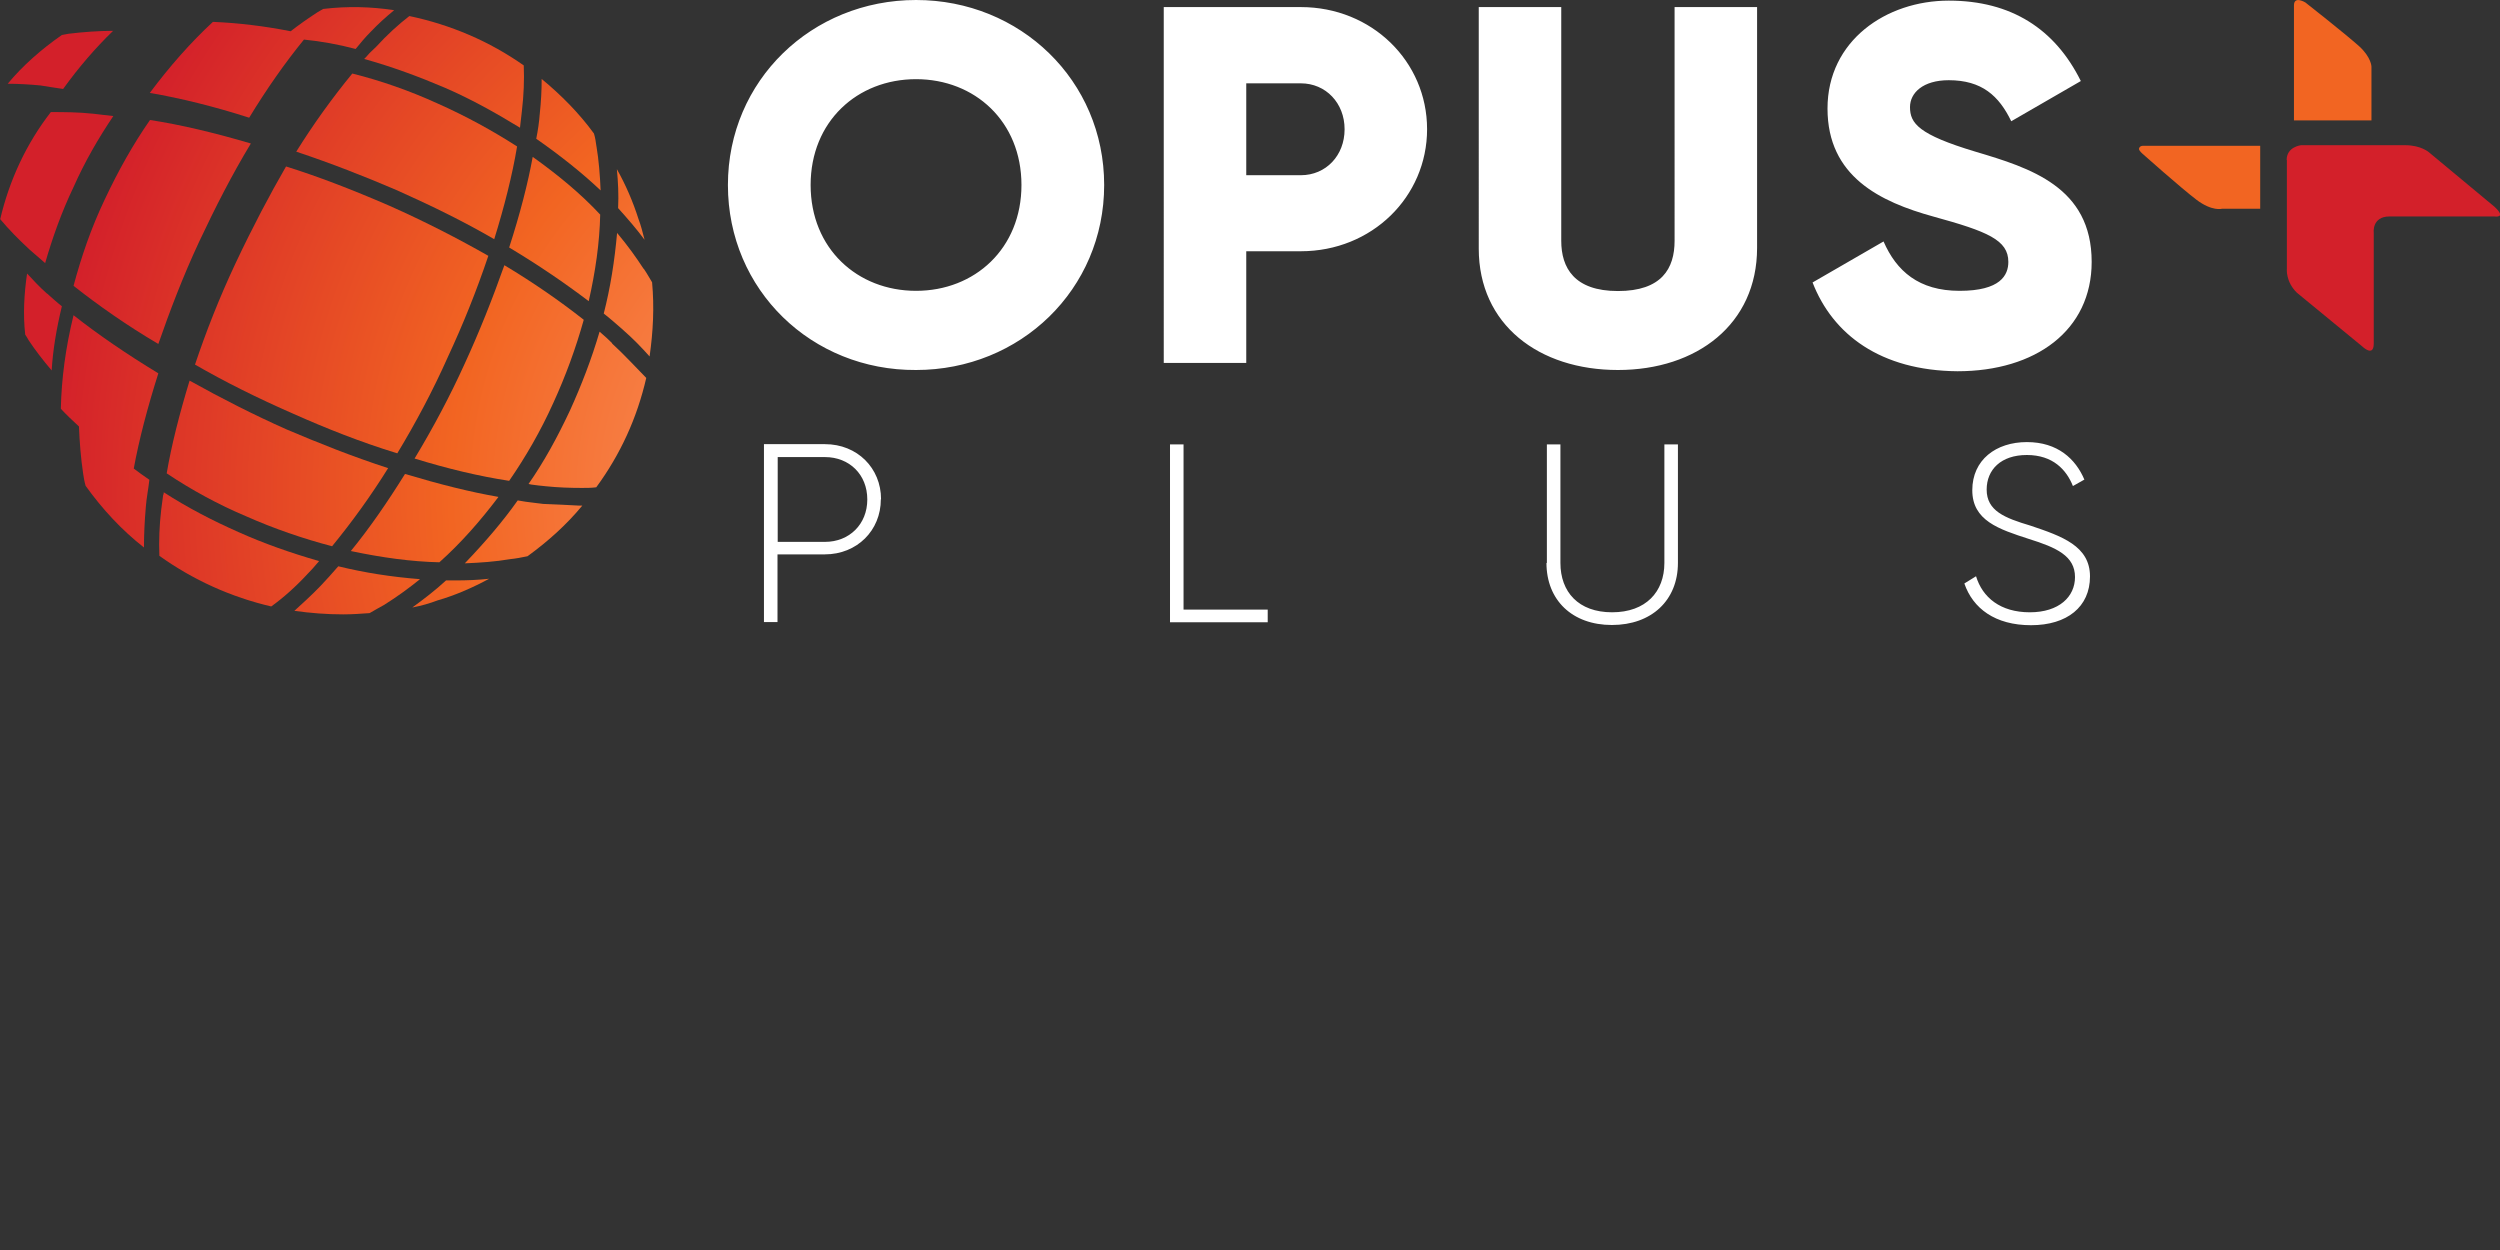 <svg xmlns="http://www.w3.org/2000/svg" xmlns:xlink="http://www.w3.org/1999/xlink" viewBox="0 0 120 60"><rect x="0" y="0" width="120" height="60" fill="#333333" stroke="none"/><defs><radialGradient id="uuid-6a3001c9-e7c1-447f-a363-976ebc695bc4" cx=".61" cy="46.24" fx=".61" fy="46.24" r=".63" gradientTransform="translate(3.45 3070.01) scale(67.46 -65.88)" gradientUnits="userSpaceOnUse"><stop offset="0" stop-color="#ffa478"/><stop offset=".54" stop-color="#f26522"/><stop offset="1" stop-color="#d3202a"/></radialGradient><radialGradient id="uuid-808361c0-665e-4f8c-b537-18e0c04bd800" cx=".61" cy="46.24" fx=".61" fy="46.24" r=".63" xlink:href="#uuid-6a3001c9-e7c1-447f-a363-976ebc695bc4"/><radialGradient id="uuid-e3e54deb-1399-4590-befe-e2c6e06f34ae" cx=".61" cy="46.24" fx=".61" fy="46.24" r=".63" xlink:href="#uuid-6a3001c9-e7c1-447f-a363-976ebc695bc4"/><radialGradient id="uuid-0c11769e-e93d-4c9b-b760-0e25359a1eb4" cx=".61" cy="46.24" fx=".61" fy="46.24" r=".63" xlink:href="#uuid-6a3001c9-e7c1-447f-a363-976ebc695bc4"/><radialGradient id="uuid-6bb47805-1618-4d40-8cf0-0d918dada823" cx=".61" cy="46.24" fx=".61" fy="46.24" r=".63" xlink:href="#uuid-6a3001c9-e7c1-447f-a363-976ebc695bc4"/><radialGradient id="uuid-29d74fb5-7604-4b1f-9281-a89d9e6481c7" cx=".61" fx=".61" r=".63" xlink:href="#uuid-6a3001c9-e7c1-447f-a363-976ebc695bc4"/><radialGradient id="uuid-5e39df4a-c11e-4775-a6e9-daa73c0332f4" cx=".61" cy="46.24" fx=".61" fy="46.24" r=".63" xlink:href="#uuid-6a3001c9-e7c1-447f-a363-976ebc695bc4"/><radialGradient id="uuid-840925d7-988b-4f89-9c0e-c9f483490bf9" cx=".61" cy="46.24" fx=".61" fy="46.24" r=".63" xlink:href="#uuid-6a3001c9-e7c1-447f-a363-976ebc695bc4"/><radialGradient id="uuid-99c7ce3f-8bf1-4b31-b395-13dab56df8f3" cx=".61" cy="46.24" fx=".61" fy="46.24" r=".63" xlink:href="#uuid-6a3001c9-e7c1-447f-a363-976ebc695bc4"/><radialGradient id="uuid-baaa008e-d62a-4efc-bce9-be51ddffdcc6" cy="46.24" fy="46.24" r=".63" xlink:href="#uuid-6a3001c9-e7c1-447f-a363-976ebc695bc4"/><radialGradient id="uuid-11cf5ff6-a36b-45ed-9a25-9eebfdc43c63" cx=".61" cy="46.24" fx=".61" fy="46.24" r=".63" xlink:href="#uuid-6a3001c9-e7c1-447f-a363-976ebc695bc4"/><radialGradient id="uuid-486b90f5-0dea-42d5-8856-fb39ceeb9db7" cx=".61" cy="46.24" fx=".61" fy="46.24" r=".63" xlink:href="#uuid-6a3001c9-e7c1-447f-a363-976ebc695bc4"/><radialGradient id="uuid-a37dca89-9816-47fb-86f0-81576368eaf7" cx=".61" cy="46.24" fx=".61" fy="46.24" r=".63" xlink:href="#uuid-6a3001c9-e7c1-447f-a363-976ebc695bc4"/><radialGradient id="uuid-7c6f799f-d050-4078-b037-556ddb4c13f5" cx=".61" cy="46.24" fx=".61" fy="46.24" r=".63" xlink:href="#uuid-6a3001c9-e7c1-447f-a363-976ebc695bc4"/><radialGradient id="uuid-8d50ec47-3055-4a89-ac70-957f63b8eeb4" cx=".61" fx=".61" r=".63" xlink:href="#uuid-6a3001c9-e7c1-447f-a363-976ebc695bc4"/><radialGradient id="uuid-3e91a105-c255-4567-8136-b6b582500fa8" cx=".61" fx=".61" r=".63" xlink:href="#uuid-6a3001c9-e7c1-447f-a363-976ebc695bc4"/><radialGradient id="uuid-df1086b0-89d6-4bd5-a2a3-e44e7d5ffe20" cx=".61" fx=".61" r=".63" xlink:href="#uuid-6a3001c9-e7c1-447f-a363-976ebc695bc4"/><radialGradient id="uuid-ccb16473-1643-4190-a122-dc3fe9a00b05" cx=".61" fx=".61" r=".63" xlink:href="#uuid-6a3001c9-e7c1-447f-a363-976ebc695bc4"/><radialGradient id="uuid-89ea8323-4a1c-4543-b8a7-415f7be31951" r=".63" xlink:href="#uuid-6a3001c9-e7c1-447f-a363-976ebc695bc4"/><radialGradient id="uuid-2977ec34-a2bd-493b-9039-fd69e307454b" cx=".61" cy="46.24" fx=".61" fy="46.24" r=".63" xlink:href="#uuid-6a3001c9-e7c1-447f-a363-976ebc695bc4"/><radialGradient id="uuid-6ca16be0-cf0c-4a1d-a6c3-f341b78375fb" cx=".61" cy="46.24" fx=".61" fy="46.24" r=".63" xlink:href="#uuid-6a3001c9-e7c1-447f-a363-976ebc695bc4"/></defs><path d="M109.77,7.68v5.22s-.07,.61,.48,1.15l3.14,2.58s.55,.54,.55-.14v-5.32s-.1-.78,.76-.78h5.03s.62,.1,0-.47l-3.14-2.61s-.38-.34-1.14-.34h-5s-.69,.07-.69,.71Z" fill="#d3202a"/><path d="M110.11,.25V5.78h3.72V3.2s0-.44-.59-.98c-.72-.64-2.58-2.1-2.58-2.1,0,0-.55-.34-.55,.14Zm-7.27,6.75h5.65v3.02h-1.83s-.48,.14-1.24-.44c-.76-.58-2.58-2.2-2.58-2.2,0,0-.17-.14-.17-.24,.03-.14,.17-.14,.17-.14Z" fill="#f26522"/><path d="M34.94,8.88c0-5.02,4.03-8.88,9.03-8.88s9.03,3.86,9.03,8.88-4.03,8.88-9.03,8.88c-5,.03-9.03-3.83-9.03-8.88Zm14.09,0c0-3.05-2.24-5.08-5.06-5.08s-5.06,2.03-5.06,5.08,2.24,5.08,5.06,5.08,5.06-2.03,5.06-5.08Zm19.47-2.68c0,3.25-2.65,5.86-6.06,5.86h-2.62v5.36h-3.96V.34h6.58c3.41,0,6.06,2.61,6.06,5.86Zm-3.96,0c0-1.25-.9-2.2-2.1-2.2h-2.62v4.41h2.62c1.21,0,2.1-.95,2.1-2.2Zm6.44,5.73V.34h3.96V11.56c0,1.29,.62,2.41,2.72,2.41s2.72-1.08,2.72-2.41V.34h3.96V11.9c0,3.66-2.89,5.86-6.68,5.86s-6.68-2.17-6.68-5.83Zm16.02,1.63l3.41-1.97c.62,1.42,1.69,2.37,3.65,2.37s2.34-.75,2.34-1.39c0-1.05-1-1.46-3.58-2.17-2.58-.71-5.1-1.93-5.1-5.19S90.54,.03,93.54,.03s5.1,1.36,6.34,3.86l-3.34,1.93c-.59-1.22-1.41-1.97-3-1.97-1.24,0-1.86,.61-1.86,1.29,0,.78,.41,1.32,3.14,2.14,2.62,.78,5.58,1.69,5.58,5.29,0,3.29-2.69,5.25-6.44,5.25-3.69-.03-5.99-1.76-6.96-4.27Zm-44.72,10.41c0,1.49-1.14,2.64-2.69,2.64h-2.27v3.25h-.65v-8.54h2.93c1.55,0,2.69,1.15,2.69,2.64Zm-.65,0c0-1.19-.86-2.03-2.03-2.03h-2.27v4.07h2.27c1.17,0,2.03-.85,2.03-2.03Zm19.22,5.29v.61h-4.69v-8.54h.65v7.93h4.03Zm13.4-2.24v-5.69h.65v5.69c0,1.39,.86,2.37,2.48,2.37s2.51-.98,2.51-2.37v-5.69h.65v5.69c0,1.8-1.27,2.98-3.17,2.98s-3.14-1.19-3.14-2.98Zm20.05,.98l.55-.34c.31,1.02,1.17,1.73,2.58,1.73s2.17-.75,2.17-1.69c0-1.02-.9-1.42-2.21-1.83-1.45-.47-2.72-.88-2.72-2.34s1.14-2.31,2.62-2.31,2.34,.81,2.76,1.8l-.55,.31c-.31-.78-.96-1.49-2.21-1.49s-1.93,.71-1.93,1.66c0,1.02,.86,1.36,2.1,1.73,1.52,.51,2.86,.98,2.86,2.44s-1.1,2.34-2.83,2.34-2.79-.81-3.2-2Z" fill="#fff"/><path d="M12.05,6.89c-1.73-.51-3.35-.9-4.85-1.13-.81,1.16-1.53,2.45-2.17,3.81-.66,1.38-1.13,2.77-1.5,4.15,1.18,.93,2.54,1.89,4.07,2.79,.55-1.58,1.18-3.24,1.96-4.91,.78-1.66,1.59-3.24,2.48-4.71Z" fill="url(#uuid-6a3001c9-e7c1-447f-a363-976ebc695bc4)"/><path d="M23.92,23.85c-1.33-.23-2.77-.59-4.48-1.1-.84,1.35-1.7,2.6-2.6,3.7,1.47,.31,2.89,.51,4.25,.54,1.04-.93,1.96-1.98,2.83-3.13Z" fill="url(#uuid-808361c0-665e-4f8c-b537-18e0c04bd800)"/><path d="M8,22.72c1.18,.79,2.48,1.5,3.81,2.06,1.33,.59,2.72,1.07,4.13,1.44,.95-1.16,1.85-2.4,2.69-3.75-1.73-.56-3.35-1.21-4.88-1.86-1.53-.68-3.09-1.47-4.65-2.34-.49,1.61-.87,3.1-1.1,4.46Z" fill="url(#uuid-e3e54deb-1399-4590-befe-e2c6e06f34ae)"/><path d="M18.06,2.24c-.09,.08-.17,.17-.26,.25-.12,.11-.2,.23-.32,.34,1.33,.37,2.63,.85,3.87,1.38,1.18,.51,2.37,1.16,3.61,1.92,.03-.28,.06-.54,.09-.79,.09-.76,.12-1.5,.09-2.2-1.65-1.16-3.5-1.95-5.49-2.37-.52,.4-1.07,.9-1.59,1.47Z" fill="url(#uuid-0c11769e-e93d-4c9b-b760-0e25359a1eb4)"/><path d="M26.55,19.36c.61-1.33,1.1-2.68,1.47-4.01-1.18-.93-2.46-1.81-3.81-2.62-.58,1.64-1.21,3.22-1.91,4.74-.69,1.52-1.5,3.05-2.4,4.54,1.56,.48,3.09,.85,4.54,1.07,.78-1.13,1.5-2.37,2.11-3.72Z" fill="url(#uuid-6bb47805-1618-4d40-8cf0-0d918dada823)"/><path d="M29.67,9.99c.46,.51,.9,1.02,1.27,1.52-.09-.34-.17-.68-.29-.99-.26-.82-.61-1.64-1.04-2.4,.06,.62,.09,1.24,.06,1.86Z" fill="url(#uuid-29d74fb5-7604-4b1f-9281-a89d9e6481c7)"/><path d="M23.72,11.49c.49-1.58,.87-3.08,1.1-4.46-1.18-.76-2.48-1.47-3.81-2.06-1.36-.62-2.74-1.1-4.1-1.44-.95,1.16-1.85,2.4-2.69,3.75,1.68,.56,3.29,1.19,4.85,1.86,1.7,.76,3.24,1.52,4.65,2.34Z" fill="url(#uuid-5e39df4a-c11e-4775-a6e9-daa73c0332f4)"/><path d="M28.63,7.03c-.03-.23-.06-.42-.12-.62-.72-.99-1.59-1.86-2.51-2.62,0,.56-.03,1.1-.09,1.66-.03,.4-.09,.82-.17,1.21,1.13,.79,2.17,1.61,3.09,2.48-.03-.73-.09-1.47-.2-2.12Z" fill="url(#uuid-840925d7-988b-4f89-9c0e-c9f483490bf9)"/><path d="M11.3,12.65c-.78,1.66-1.42,3.3-1.94,4.85,1.42,.82,3,1.61,4.74,2.37,1.53,.68,3.15,1.33,4.97,1.89,.87-1.44,1.7-2.99,2.43-4.63,.72-1.55,1.36-3.13,1.94-4.85-1.44-.82-3.03-1.64-4.74-2.4-1.82-.79-3.44-1.41-4.97-1.89-.78,1.35-1.59,2.88-2.43,4.66Z" fill="url(#uuid-99c7ce3f-8bf1-4b31-b395-13dab56df8f3)"/><path d="M28.26,14.45c.32-1.41,.52-2.79,.55-4.15-.95-1.02-2.05-1.92-3.24-2.77-.23,1.27-.61,2.74-1.13,4.35,1.42,.85,2.69,1.72,3.81,2.57Z" fill="url(#uuid-baaa008e-d62a-4efc-bce9-be51ddffdcc6)"/><path d="M21.41,27.86c-.52,.48-1.07,.9-1.62,1.3,.43-.08,.84-.2,1.21-.34,.87-.25,1.7-.62,2.48-1.04-.55,.06-1.07,.08-1.59,.08h-.49Z" fill="url(#uuid-11cf5ff6-a36b-45ed-9a25-9eebfdc43c63)"/><path d="M26.09,24.19c-.17-.03-.32-.03-.49-.06-.26-.03-.49-.06-.75-.11-.72,1.02-1.59,2.03-2.54,3.02,.75-.03,1.47-.08,2.17-.2,.29-.03,.55-.08,.84-.14,.98-.71,1.88-1.52,2.63-2.43h-.14c-.58-.03-1.13-.06-1.7-.08Z" fill="url(#uuid-486b90f5-0dea-42d5-8856-fb39ceeb9db7)"/><path d="M14.79,27.52c.14-.14,.32-.34,.46-.51,.03-.03,.06-.06,.06-.08-1.36-.39-2.66-.85-3.84-1.38-1.27-.56-2.48-1.19-3.61-1.92,0,.03,0,.08-.03,.14-.03,.23-.06,.45-.09,.68-.09,.76-.12,1.52-.09,2.23,1.62,1.16,3.44,1.98,5.37,2.43,.58-.42,1.16-.93,1.76-1.58Z" fill="url(#uuid-a37dca89-9816-47fb-86f0-81576368eaf7)"/><path d="M29.39,16.48c-.09-.08-.17-.17-.26-.25-.12-.11-.23-.2-.35-.31-.38,1.3-.87,2.57-1.42,3.78-.61,1.3-1.24,2.45-1.99,3.53l.14,.03c.23,.03,.46,.06,.69,.08,.58,.06,1.16,.08,1.73,.08,.23,0,.46,0,.69-.03,1.16-1.58,1.96-3.33,2.4-5.25-.55-.56-1.07-1.13-1.65-1.66Z" fill="url(#uuid-7c6f799f-d050-4078-b037-556ddb4c13f5)"/><path d="M30.89,12.9c-.35-.54-.75-1.1-1.27-1.72-.12,1.35-.32,2.62-.64,3.87,.32,.25,.61,.51,.9,.76l.03,.03c.46,.4,.87,.82,1.27,1.27,.17-1.19,.23-2.37,.12-3.56-.14-.23-.26-.45-.4-.65Z" fill="url(#uuid-8d50ec47-3055-4a89-ac70-957f63b8eeb4)"/><path d="M16.24,27.18c-.29,.34-.58,.65-.84,.93-.46,.48-.9,.87-1.27,1.21,.78,.11,1.56,.17,2.34,.17,.43,0,.84-.03,1.27-.06,.29-.17,.49-.28,.69-.39,.64-.4,1.21-.82,1.73-1.24-1.39-.11-2.66-.31-3.93-.62Z" fill="url(#uuid-3e91a105-c255-4567-8136-b6b582500fa8)"/><path d="M2.17,12.62c.35-1.21,.78-2.43,1.36-3.64,.55-1.24,1.21-2.37,1.91-3.41-.35-.03-.64-.08-.95-.11-.75-.08-1.44-.08-2.05-.08-1.18,1.52-1.99,3.27-2.43,5.14,.4,.48,.87,.96,1.42,1.47,.26,.23,.49,.42,.75,.65Z" fill="url(#uuid-df1086b0-89d6-4bd5-a2a3-e44e7d5ffe20)"/><path d="M3.03,4.27c.75-1.04,1.56-1.98,2.4-2.79-.72,0-1.47,.06-2.14,.14-.12,.03-.2,.03-.32,.06-.98,.68-1.88,1.47-2.6,2.34,.49,0,1.01,.03,1.56,.08,.35,.06,.72,.11,1.1,.17Z" fill="url(#uuid-ccb16473-1643-4190-a122-dc3fe9a00b05)"/><path d="M2.25,14.09c-.38-.34-.66-.65-.95-.96-.14,.96-.2,1.95-.09,2.93,.06,.08,.12,.2,.17,.28,.32,.48,.69,.96,1.1,1.44,.06-.99,.23-2,.49-3.08-.26-.2-.49-.42-.72-.62Z" fill="url(#uuid-89ea8323-4a1c-4543-b8a7-415f7be31951)"/><path d="M14.59,1.9c.81,.08,1.65,.23,2.48,.45,.23-.28,.46-.56,.72-.82,.38-.4,.75-.73,1.13-1.04-1.1-.17-2.25-.2-3.41-.06-.09,.06-.2,.11-.29,.17-.43,.28-.87,.59-1.27,.9-1.27-.25-2.51-.4-3.73-.45-1.07,.99-2.08,2.14-3.03,3.41,1.47,.25,3.09,.65,4.77,1.19,.84-1.38,1.73-2.65,2.63-3.75Z" fill="url(#uuid-2977ec34-a2bd-493b-9039-fd69e307454b)"/><path d="M3.53,15.13c-.38,1.55-.58,3.05-.61,4.49,.26,.28,.55,.56,.87,.85,.03,.76,.09,1.52,.2,2.26,.03,.2,.06,.39,.12,.59,.81,1.13,1.73,2.12,2.8,2.96,0-.62,.03-1.27,.09-1.95,.03-.42,.12-.85,.17-1.3-.26-.17-.52-.37-.75-.54,.26-1.41,.66-2.93,1.18-4.57-1.53-.93-2.89-1.86-4.07-2.79Z" fill="url(#uuid-6ca16be0-cf0c-4a1d-a6c3-f341b78375fb)"/></svg>
